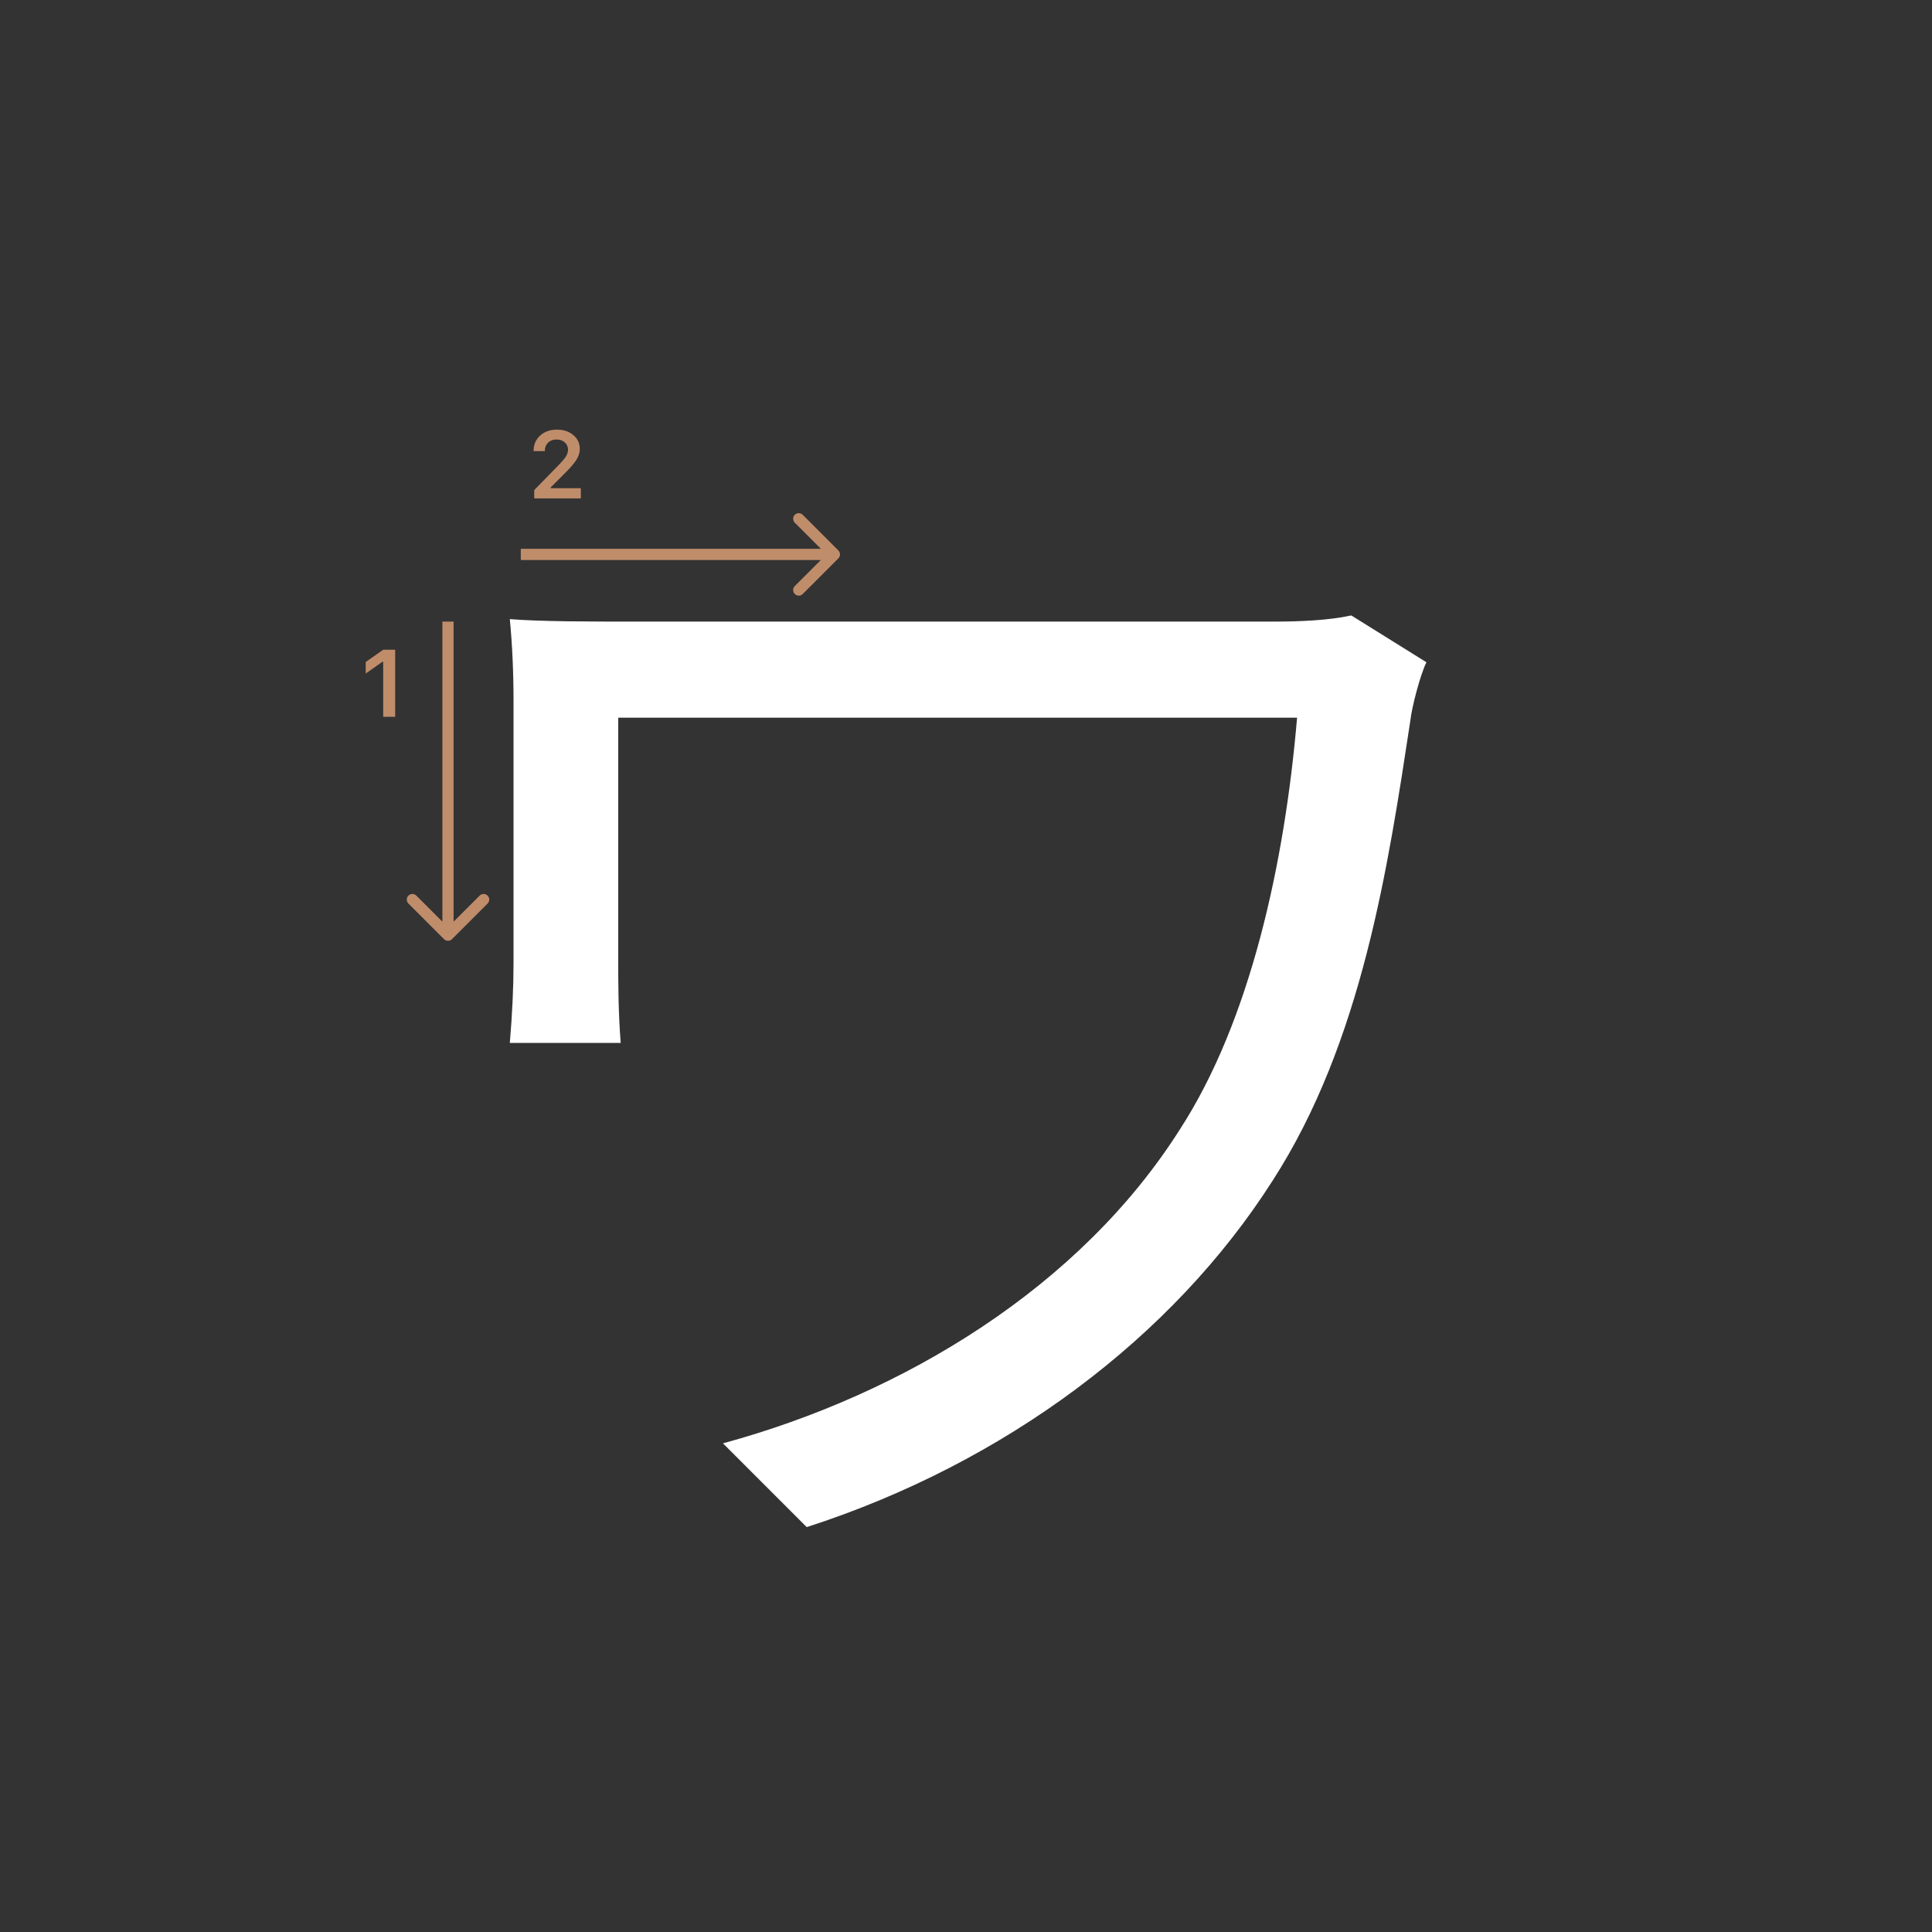 <svg width="345" height="345" viewBox="0 0 345 345" fill="none" xmlns="http://www.w3.org/2000/svg">
<rect x="0" y="0" width="345" height="345" fill="#333333" stroke="none"/>
<path d="M254.72 118.26C253.62 120.46 252.08 126.4 251.86 128.6C247.9 154.56 243.28 186.02 227.22 210.88C209.4 238.82 179.48 261.26 144.06 272.7L129.1 257.74C161.44 248.94 192.9 229.8 210.72 201.64C223.26 182.28 229.42 154.12 231.62 128.16C219.3 128.16 126.02 128.16 110.4 128.16C110.4 134.32 110.4 165.12 110.4 172.16C110.4 175.24 110.4 180.74 110.84 186.24H91.04C91.48 180.96 91.7 176.34 91.7 172.16C91.7 165.12 91.7 134.54 91.7 125.08C91.7 120.02 91.48 115.18 91.04 110.56C96.76 111 104.9 111 114.36 111C121.84 111 214.9 111 227.44 111C232.06 111 237.34 110.78 241.3 109.9L254.72 118.26Z" fill="white"/>
<path d="M95.283 80.525C95.283 79.407 95.671 78.494 96.445 77.786C97.226 77.077 98.23 76.723 99.459 76.723C100.643 76.723 101.617 77.047 102.38 77.694C103.15 78.342 103.534 79.166 103.534 80.168C103.534 80.81 103.34 81.446 102.953 82.077C102.566 82.703 101.863 83.519 100.845 84.526L98.338 87.041V87.182H103.717V89H95.399V87.514L99.392 83.43C100.211 82.6 100.756 81.978 101.027 81.562C101.299 81.142 101.434 80.721 101.434 80.301C101.434 79.775 101.24 79.341 100.853 78.998C100.471 78.654 99.984 78.483 99.392 78.483C98.767 78.483 98.26 78.671 97.873 79.047C97.486 79.424 97.292 79.916 97.292 80.525V80.558H95.283V80.525Z" fill="#C08D6B"/>
<path d="M68.426 128V118.18H68.285L65.305 120.272V118.213L68.434 116.022H70.567V128H68.426Z" fill="#C08D6B"/>
<path fill-rule="evenodd" clip-rule="evenodd" d="M143.343 91.929L149.707 98.293C150.098 98.683 150.098 99.317 149.707 99.707L143.343 106.071C142.953 106.462 142.319 106.462 141.929 106.071C141.538 105.681 141.538 105.047 141.929 104.657L146.586 100L93 100L93 98L146.586 98L141.929 93.343C141.538 92.953 141.538 92.32 141.929 91.929C142.319 91.538 142.953 91.538 143.343 91.929Z" fill="#C08D6B"/>
<path fill-rule="evenodd" clip-rule="evenodd" d="M87.071 161.343L80.707 167.707C80.317 168.098 79.684 168.098 79.293 167.707L72.929 161.343C72.539 160.953 72.539 160.319 72.929 159.929C73.32 159.538 73.953 159.538 74.343 159.929L79 164.586L79 111L81 111L81 164.586L85.657 159.929C86.048 159.538 86.681 159.538 87.071 159.929C87.462 160.319 87.462 160.953 87.071 161.343Z" fill="#C08D6B"/>
</svg>
